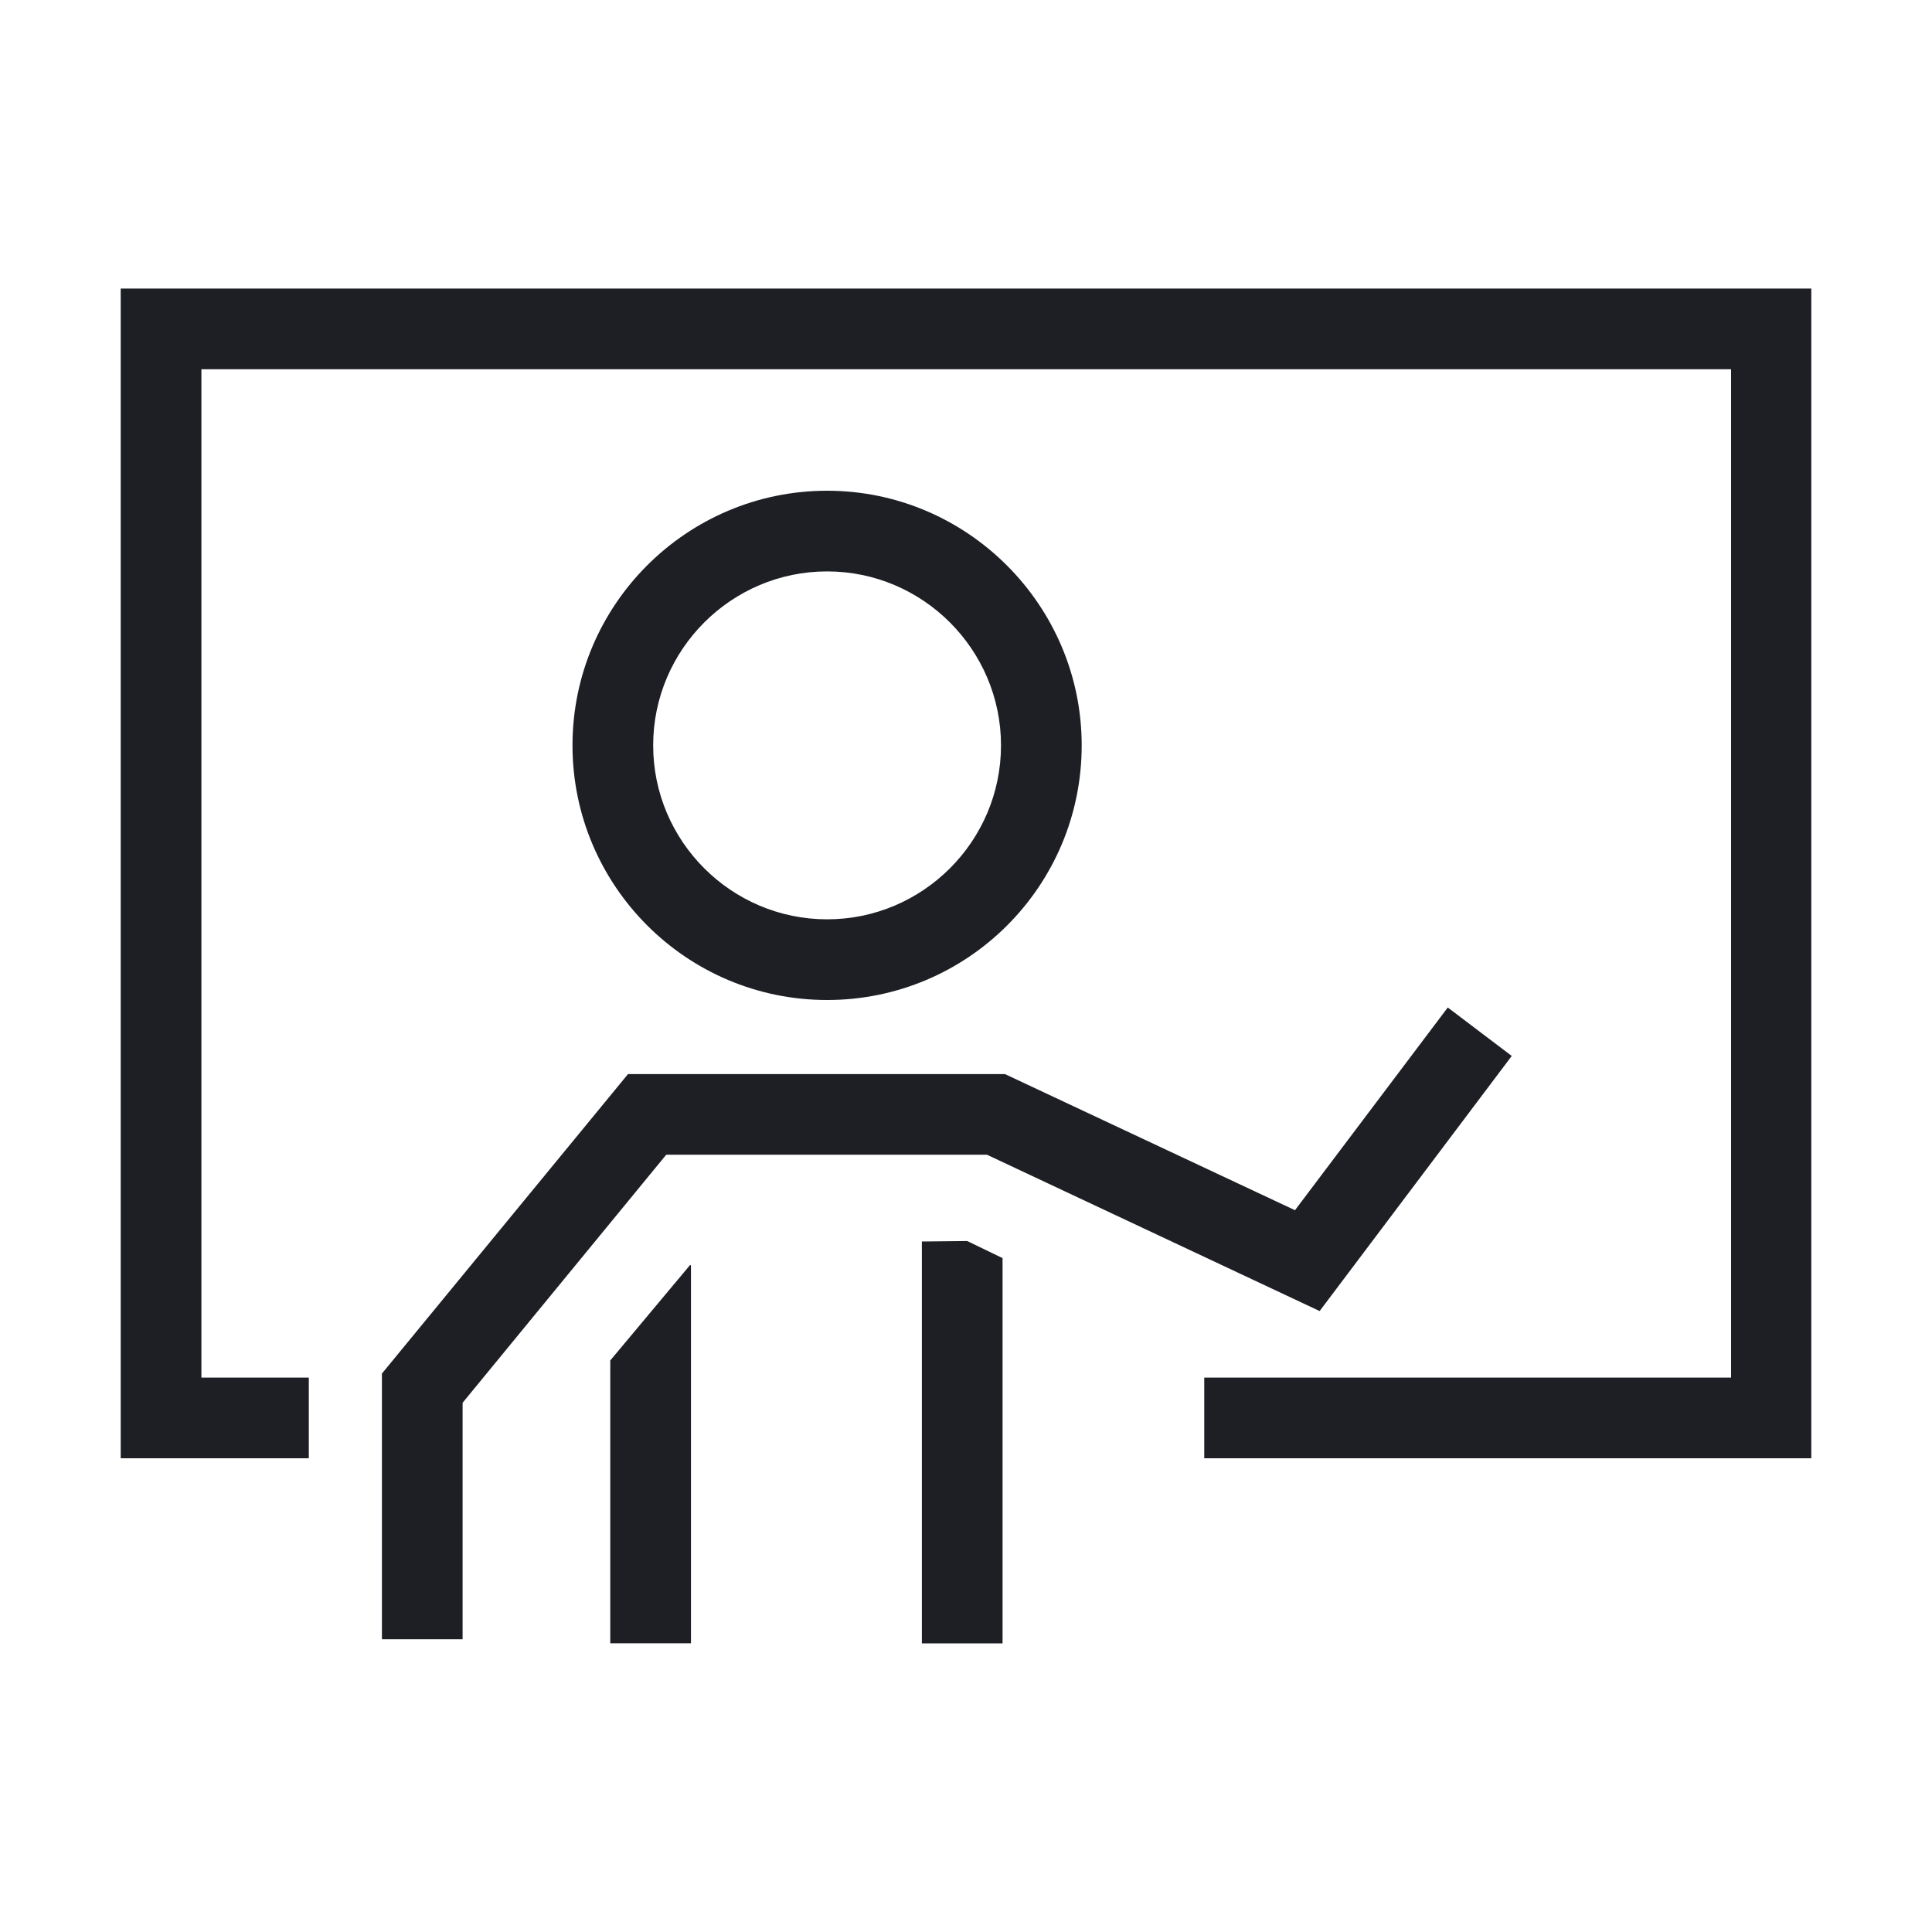 <svg width="25" height="25" viewBox="0 0 25 25" fill="none" xmlns="http://www.w3.org/2000/svg">
<path d="M1.562 3.734H23.438V18.87H15.583V17.826H22.4V4.778H2.606V17.826H3.996V18.87H1.562V3.734Z" fill="#1D1F24"/>
<path fill-rule="evenodd" clip-rule="evenodd" d="M10.703 12.94C8.882 12.94 7.408 11.459 7.408 9.645C7.408 7.825 8.889 6.35 10.703 6.35C12.516 6.35 13.997 7.831 13.997 9.645C13.997 11.465 12.523 12.94 10.703 12.94ZM10.703 7.394C9.463 7.394 8.452 8.406 8.452 9.645C8.452 10.885 9.463 11.896 10.703 11.896C11.942 11.896 12.953 10.885 12.953 9.645C12.953 8.406 11.942 7.394 10.703 7.394Z" fill="#1D1F24"/>
<path d="M5.986 21.212H4.942V17.774L8.126 13.899H13.005L16.757 15.66L18.734 13.037L19.562 13.664L17.076 16.965L12.771 14.942H8.621L5.986 18.152V21.212Z" fill="#1D1F24"/>
<path d="M7.897 21.264H8.941V16.371H8.928L7.897 17.604V21.264Z" fill="#1D1F24"/>
<path d="M11.929 21.265V16.065L12.516 16.059L12.973 16.28V21.265H11.929Z" fill="#1D1F24"/>
</svg>
